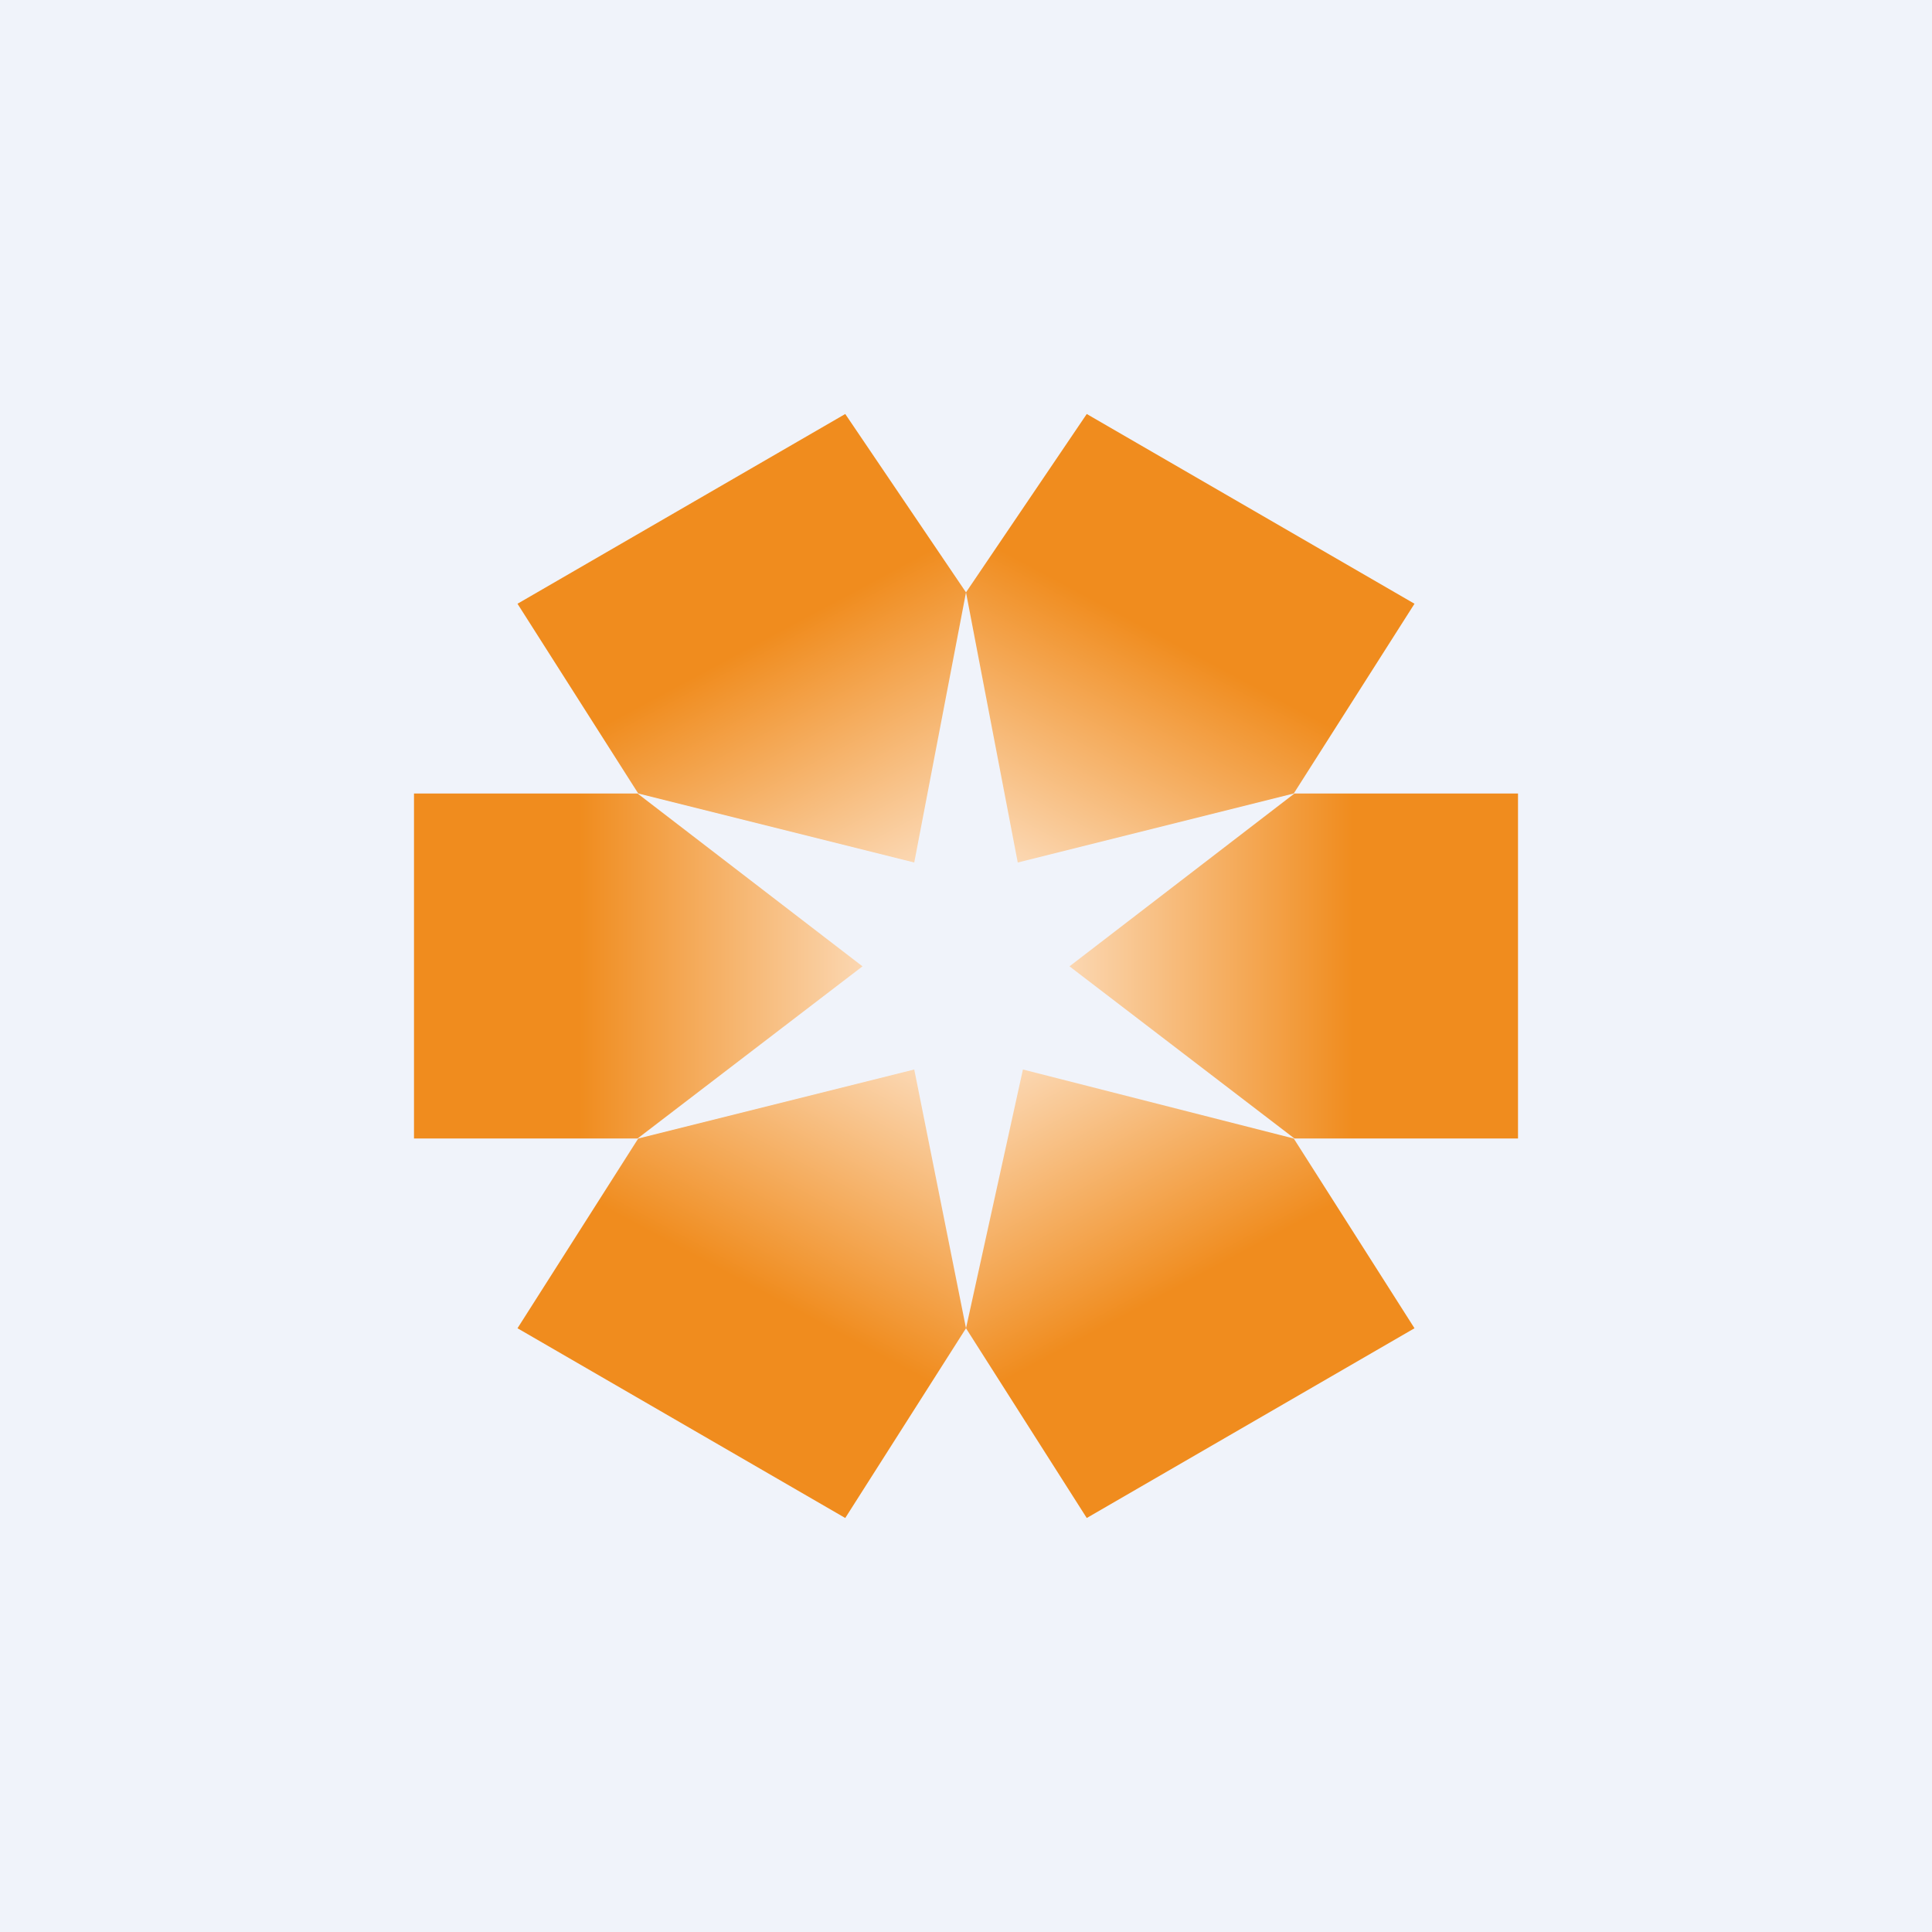 <!-- by TradingView --><svg width="56" height="56" viewBox="0 0 56 56" xmlns="http://www.w3.org/2000/svg"><path fill="#F0F3FA" d="M0 0h56v56H0z"/><path d="M44 23h-6.48L31 28.01 37.52 33H44V23Z" fill="url(#ahudq4w22)"/><path d="M12 23h6.48L25 28.01 18.48 33H12V23Z" fill="url(#bhudq4w22)"/><path d="M41 38.5 37.5 33l-7.85-2L28 38.5l3.5 5.5 9.5-5.5Z" fill="url(#chudq4w22)"/><path d="m24.5 12 3.5 5.17L26.5 25l-8-2-3.5-5.5 9.5-5.5Z" fill="url(#dhudq4w22)"/><path d="m24.5 44 3.5-5.5-1.5-7.5-8 2-3.5 5.5 9.5 5.5Z" fill="url(#ehudq4w22)"/><path d="M41 17.5 37.5 23l-8 2-1.5-7.83L31.5 12l9.5 5.5Z" fill="url(#fhudq4w22)"/><defs><linearGradient id="ahudq4w22" x1="40.9" y1="27.99" x2="28.78" y2="27.99" gradientUnits="userSpaceOnUse"><stop offset=".14" stop-color="#F08C1E"/><stop offset="1" stop-color="#FEEBD9"/></linearGradient><linearGradient id="bhudq4w22" x1="15.1" y1="27.99" x2="27.22" y2="27.99" gradientUnits="userSpaceOnUse"><stop offset=".14" stop-color="#F08C1E"/><stop offset="1" stop-color="#FEEBD9"/></linearGradient><linearGradient id="chudq4w22" x1="34.58" y1="38.89" x2="29.2" y2="28.87" gradientUnits="userSpaceOnUse"><stop offset=".14" stop-color="#F08C1E"/><stop offset="1" stop-color="#FEEBD9"/></linearGradient><linearGradient id="dhudq4w22" x1="21.44" y1="17.09" x2="26.81" y2="27.11" gradientUnits="userSpaceOnUse"><stop offset=".14" stop-color="#F08C1E"/><stop offset="1" stop-color="#FEEBD9"/></linearGradient><linearGradient id="ehudq4w22" x1="21.44" y1="38.91" x2="26.81" y2="28.89" gradientUnits="userSpaceOnUse"><stop offset=".14" stop-color="#F08C1E"/><stop offset="1" stop-color="#FEEBD9"/></linearGradient><linearGradient id="fhudq4w22" x1="34.58" y1="17.11" x2="29.2" y2="27.13" gradientUnits="userSpaceOnUse"><stop offset=".14" stop-color="#F08C1E"/><stop offset="1" stop-color="#FEEBD9"/></linearGradient></defs></svg>